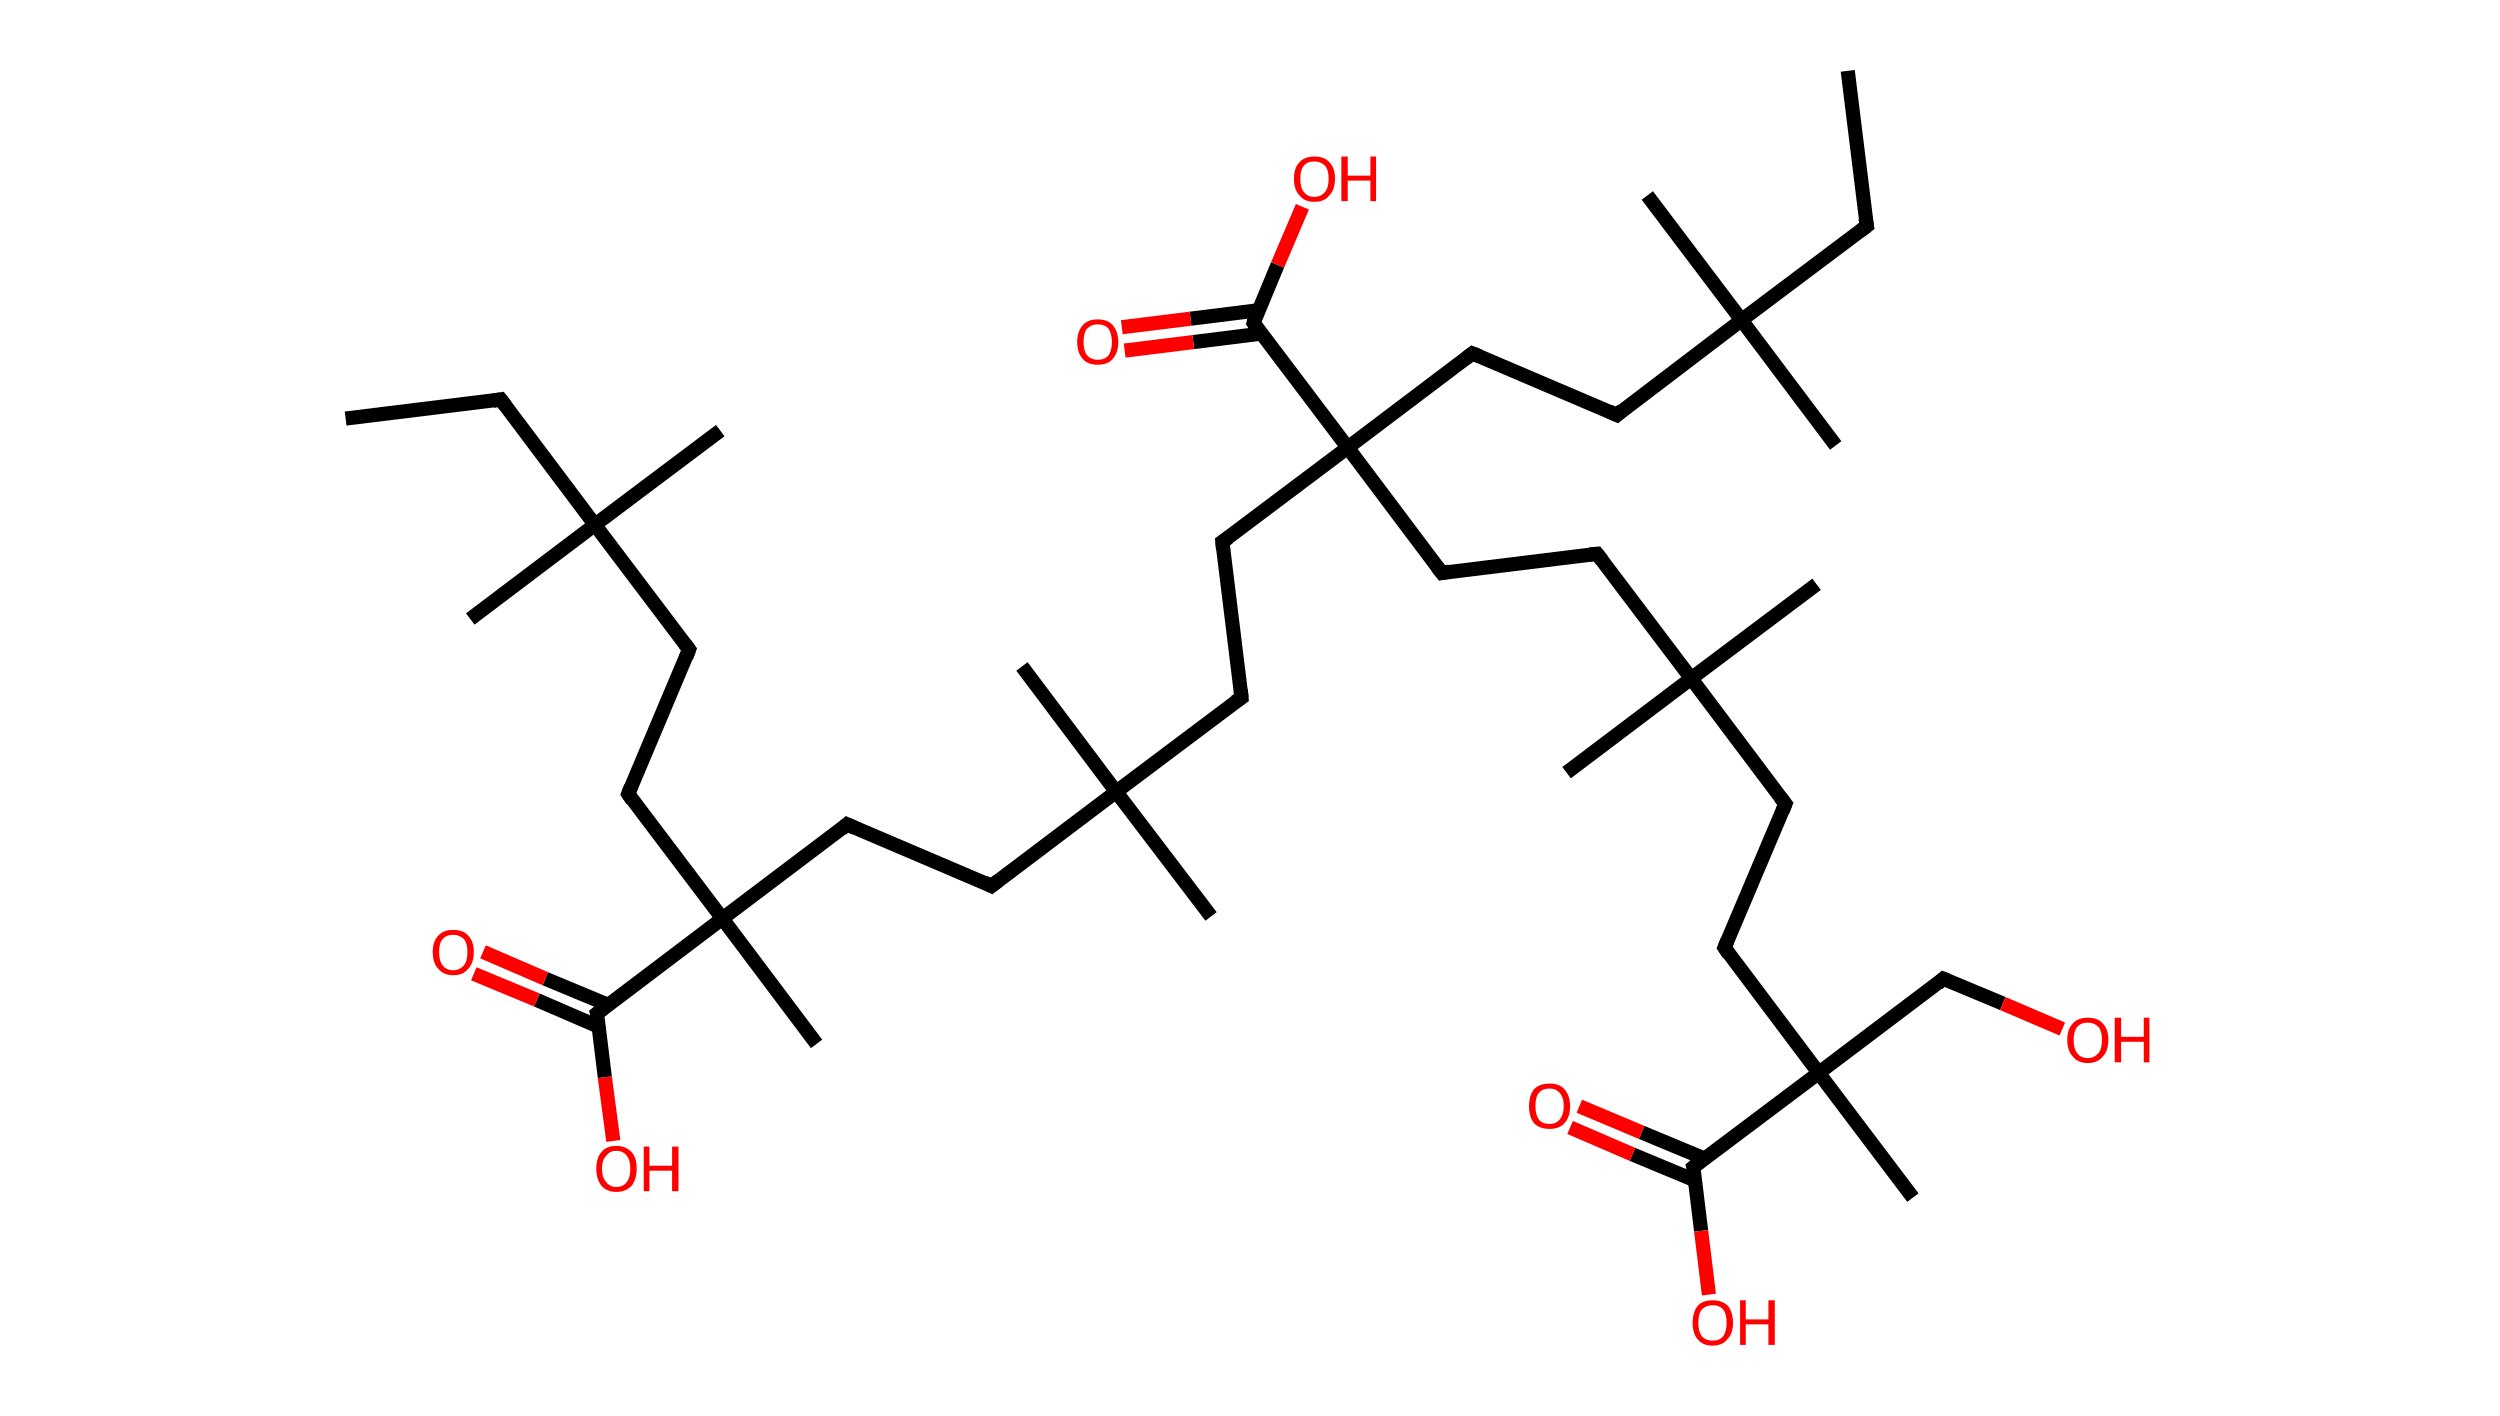 <?xml version='1.0' encoding='ASCII' standalone='yes'?>
<svg xmlns="http://www.w3.org/2000/svg" xmlns:rdkit="http://www.rdkit.org/xml" xmlns:xlink="http://www.w3.org/1999/xlink" version="1.1" baseProfile="full" xml:space="preserve" width="353px" height="200px" viewBox="0 0 353 200">
<!-- END OF HEADER -->
<rect style="opacity:1.0;fill:#FFFFFF;stroke:none" width="353.0" height="200.0" x="0.0" y="0.0"> </rect>
<path class="bond-0 atom-0 atom-1" d="M 48.8,59.1 L 70.7,56.4" style="fill:none;fill-rule:evenodd;stroke:#000000;stroke-width:2.0px;stroke-linecap:butt;stroke-linejoin:miter;stroke-opacity:1"/>
<path class="bond-1 atom-1 atom-2" d="M 70.7,56.4 L 84.0,74.1" style="fill:none;fill-rule:evenodd;stroke:#000000;stroke-width:2.0px;stroke-linecap:butt;stroke-linejoin:miter;stroke-opacity:1"/>
<path class="bond-2 atom-2 atom-3" d="M 84.0,74.1 L 66.4,87.4" style="fill:none;fill-rule:evenodd;stroke:#000000;stroke-width:2.0px;stroke-linecap:butt;stroke-linejoin:miter;stroke-opacity:1"/>
<path class="bond-3 atom-2 atom-4" d="M 84.0,74.1 L 101.7,60.8" style="fill:none;fill-rule:evenodd;stroke:#000000;stroke-width:2.0px;stroke-linecap:butt;stroke-linejoin:miter;stroke-opacity:1"/>
<path class="bond-4 atom-2 atom-5" d="M 84.0,74.1 L 97.3,91.7" style="fill:none;fill-rule:evenodd;stroke:#000000;stroke-width:2.0px;stroke-linecap:butt;stroke-linejoin:miter;stroke-opacity:1"/>
<path class="bond-5 atom-5 atom-6" d="M 97.3,91.7 L 88.7,112.1" style="fill:none;fill-rule:evenodd;stroke:#000000;stroke-width:2.0px;stroke-linecap:butt;stroke-linejoin:miter;stroke-opacity:1"/>
<path class="bond-6 atom-6 atom-7" d="M 88.7,112.1 L 102.0,129.7" style="fill:none;fill-rule:evenodd;stroke:#000000;stroke-width:2.0px;stroke-linecap:butt;stroke-linejoin:miter;stroke-opacity:1"/>
<path class="bond-7 atom-7 atom-8" d="M 102.0,129.7 L 115.3,147.4" style="fill:none;fill-rule:evenodd;stroke:#000000;stroke-width:2.0px;stroke-linecap:butt;stroke-linejoin:miter;stroke-opacity:1"/>
<path class="bond-8 atom-7 atom-9" d="M 102.0,129.7 L 119.6,116.4" style="fill:none;fill-rule:evenodd;stroke:#000000;stroke-width:2.0px;stroke-linecap:butt;stroke-linejoin:miter;stroke-opacity:1"/>
<path class="bond-9 atom-9 atom-10" d="M 119.6,116.4 L 140.0,125.1" style="fill:none;fill-rule:evenodd;stroke:#000000;stroke-width:2.0px;stroke-linecap:butt;stroke-linejoin:miter;stroke-opacity:1"/>
<path class="bond-10 atom-10 atom-11" d="M 140.0,125.1 L 157.6,111.8" style="fill:none;fill-rule:evenodd;stroke:#000000;stroke-width:2.0px;stroke-linecap:butt;stroke-linejoin:miter;stroke-opacity:1"/>
<path class="bond-11 atom-11 atom-12" d="M 157.6,111.8 L 144.3,94.1" style="fill:none;fill-rule:evenodd;stroke:#000000;stroke-width:2.0px;stroke-linecap:butt;stroke-linejoin:miter;stroke-opacity:1"/>
<path class="bond-12 atom-11 atom-13" d="M 157.6,111.8 L 171.0,129.4" style="fill:none;fill-rule:evenodd;stroke:#000000;stroke-width:2.0px;stroke-linecap:butt;stroke-linejoin:miter;stroke-opacity:1"/>
<path class="bond-13 atom-11 atom-14" d="M 157.6,111.8 L 175.3,98.5" style="fill:none;fill-rule:evenodd;stroke:#000000;stroke-width:2.0px;stroke-linecap:butt;stroke-linejoin:miter;stroke-opacity:1"/>
<path class="bond-14 atom-14 atom-15" d="M 175.3,98.5 L 172.6,76.5" style="fill:none;fill-rule:evenodd;stroke:#000000;stroke-width:2.0px;stroke-linecap:butt;stroke-linejoin:miter;stroke-opacity:1"/>
<path class="bond-15 atom-15 atom-16" d="M 172.6,76.5 L 190.3,63.2" style="fill:none;fill-rule:evenodd;stroke:#000000;stroke-width:2.0px;stroke-linecap:butt;stroke-linejoin:miter;stroke-opacity:1"/>
<path class="bond-16 atom-16 atom-17" d="M 190.3,63.2 L 207.9,49.9" style="fill:none;fill-rule:evenodd;stroke:#000000;stroke-width:2.0px;stroke-linecap:butt;stroke-linejoin:miter;stroke-opacity:1"/>
<path class="bond-17 atom-17 atom-18" d="M 207.9,49.9 L 228.3,58.6" style="fill:none;fill-rule:evenodd;stroke:#000000;stroke-width:2.0px;stroke-linecap:butt;stroke-linejoin:miter;stroke-opacity:1"/>
<path class="bond-18 atom-18 atom-19" d="M 228.3,58.6 L 245.9,45.2" style="fill:none;fill-rule:evenodd;stroke:#000000;stroke-width:2.0px;stroke-linecap:butt;stroke-linejoin:miter;stroke-opacity:1"/>
<path class="bond-19 atom-19 atom-20" d="M 245.9,45.2 L 259.2,62.9" style="fill:none;fill-rule:evenodd;stroke:#000000;stroke-width:2.0px;stroke-linecap:butt;stroke-linejoin:miter;stroke-opacity:1"/>
<path class="bond-20 atom-19 atom-21" d="M 245.9,45.2 L 232.6,27.6" style="fill:none;fill-rule:evenodd;stroke:#000000;stroke-width:2.0px;stroke-linecap:butt;stroke-linejoin:miter;stroke-opacity:1"/>
<path class="bond-21 atom-19 atom-22" d="M 245.9,45.2 L 263.6,31.9" style="fill:none;fill-rule:evenodd;stroke:#000000;stroke-width:2.0px;stroke-linecap:butt;stroke-linejoin:miter;stroke-opacity:1"/>
<path class="bond-22 atom-22 atom-23" d="M 263.6,31.9 L 260.9,10.0" style="fill:none;fill-rule:evenodd;stroke:#000000;stroke-width:2.0px;stroke-linecap:butt;stroke-linejoin:miter;stroke-opacity:1"/>
<path class="bond-23 atom-16 atom-24" d="M 190.3,63.2 L 203.6,80.9" style="fill:none;fill-rule:evenodd;stroke:#000000;stroke-width:2.0px;stroke-linecap:butt;stroke-linejoin:miter;stroke-opacity:1"/>
<path class="bond-24 atom-24 atom-25" d="M 203.6,80.9 L 225.5,78.2" style="fill:none;fill-rule:evenodd;stroke:#000000;stroke-width:2.0px;stroke-linecap:butt;stroke-linejoin:miter;stroke-opacity:1"/>
<path class="bond-25 atom-25 atom-26" d="M 225.5,78.2 L 238.8,95.8" style="fill:none;fill-rule:evenodd;stroke:#000000;stroke-width:2.0px;stroke-linecap:butt;stroke-linejoin:miter;stroke-opacity:1"/>
<path class="bond-26 atom-26 atom-27" d="M 238.8,95.8 L 221.2,109.1" style="fill:none;fill-rule:evenodd;stroke:#000000;stroke-width:2.0px;stroke-linecap:butt;stroke-linejoin:miter;stroke-opacity:1"/>
<path class="bond-27 atom-26 atom-28" d="M 238.8,95.8 L 256.5,82.5" style="fill:none;fill-rule:evenodd;stroke:#000000;stroke-width:2.0px;stroke-linecap:butt;stroke-linejoin:miter;stroke-opacity:1"/>
<path class="bond-28 atom-26 atom-29" d="M 238.8,95.8 L 252.1,113.5" style="fill:none;fill-rule:evenodd;stroke:#000000;stroke-width:2.0px;stroke-linecap:butt;stroke-linejoin:miter;stroke-opacity:1"/>
<path class="bond-29 atom-29 atom-30" d="M 252.1,113.5 L 243.5,133.8" style="fill:none;fill-rule:evenodd;stroke:#000000;stroke-width:2.0px;stroke-linecap:butt;stroke-linejoin:miter;stroke-opacity:1"/>
<path class="bond-30 atom-30 atom-31" d="M 243.5,133.8 L 256.8,151.5" style="fill:none;fill-rule:evenodd;stroke:#000000;stroke-width:2.0px;stroke-linecap:butt;stroke-linejoin:miter;stroke-opacity:1"/>
<path class="bond-31 atom-31 atom-32" d="M 256.8,151.5 L 270.1,169.1" style="fill:none;fill-rule:evenodd;stroke:#000000;stroke-width:2.0px;stroke-linecap:butt;stroke-linejoin:miter;stroke-opacity:1"/>
<path class="bond-32 atom-31 atom-33" d="M 256.8,151.5 L 274.4,138.2" style="fill:none;fill-rule:evenodd;stroke:#000000;stroke-width:2.0px;stroke-linecap:butt;stroke-linejoin:miter;stroke-opacity:1"/>
<path class="bond-33 atom-33 atom-34" d="M 274.4,138.2 L 282.8,141.7" style="fill:none;fill-rule:evenodd;stroke:#000000;stroke-width:2.0px;stroke-linecap:butt;stroke-linejoin:miter;stroke-opacity:1"/>
<path class="bond-33 atom-33 atom-34" d="M 282.8,141.7 L 291.2,145.3" style="fill:none;fill-rule:evenodd;stroke:#FF0000;stroke-width:2.0px;stroke-linecap:butt;stroke-linejoin:miter;stroke-opacity:1"/>
<path class="bond-34 atom-31 atom-35" d="M 256.8,151.5 L 239.1,164.8" style="fill:none;fill-rule:evenodd;stroke:#000000;stroke-width:2.0px;stroke-linecap:butt;stroke-linejoin:miter;stroke-opacity:1"/>
<path class="bond-35 atom-35 atom-36" d="M 240.7,163.6 L 231.8,159.9" style="fill:none;fill-rule:evenodd;stroke:#000000;stroke-width:2.0px;stroke-linecap:butt;stroke-linejoin:miter;stroke-opacity:1"/>
<path class="bond-35 atom-35 atom-36" d="M 231.8,159.9 L 223.0,156.2" style="fill:none;fill-rule:evenodd;stroke:#FF0000;stroke-width:2.0px;stroke-linecap:butt;stroke-linejoin:miter;stroke-opacity:1"/>
<path class="bond-35 atom-35 atom-36" d="M 239.4,166.7 L 230.5,163.0" style="fill:none;fill-rule:evenodd;stroke:#000000;stroke-width:2.0px;stroke-linecap:butt;stroke-linejoin:miter;stroke-opacity:1"/>
<path class="bond-35 atom-35 atom-36" d="M 230.5,163.0 L 221.7,159.2" style="fill:none;fill-rule:evenodd;stroke:#FF0000;stroke-width:2.0px;stroke-linecap:butt;stroke-linejoin:miter;stroke-opacity:1"/>
<path class="bond-36 atom-35 atom-37" d="M 239.1,164.8 L 240.2,173.8" style="fill:none;fill-rule:evenodd;stroke:#000000;stroke-width:2.0px;stroke-linecap:butt;stroke-linejoin:miter;stroke-opacity:1"/>
<path class="bond-36 atom-35 atom-37" d="M 240.2,173.8 L 241.3,182.8" style="fill:none;fill-rule:evenodd;stroke:#FF0000;stroke-width:2.0px;stroke-linecap:butt;stroke-linejoin:miter;stroke-opacity:1"/>
<path class="bond-37 atom-16 atom-38" d="M 190.3,63.2 L 177.0,45.6" style="fill:none;fill-rule:evenodd;stroke:#000000;stroke-width:2.0px;stroke-linecap:butt;stroke-linejoin:miter;stroke-opacity:1"/>
<path class="bond-38 atom-38 atom-39" d="M 177.7,43.8 L 168.1,45.0" style="fill:none;fill-rule:evenodd;stroke:#000000;stroke-width:2.0px;stroke-linecap:butt;stroke-linejoin:miter;stroke-opacity:1"/>
<path class="bond-38 atom-38 atom-39" d="M 168.1,45.0 L 158.4,46.2" style="fill:none;fill-rule:evenodd;stroke:#FF0000;stroke-width:2.0px;stroke-linecap:butt;stroke-linejoin:miter;stroke-opacity:1"/>
<path class="bond-38 atom-38 atom-39" d="M 178.1,47.1 L 168.5,48.3" style="fill:none;fill-rule:evenodd;stroke:#000000;stroke-width:2.0px;stroke-linecap:butt;stroke-linejoin:miter;stroke-opacity:1"/>
<path class="bond-38 atom-38 atom-39" d="M 168.5,48.3 L 158.8,49.5" style="fill:none;fill-rule:evenodd;stroke:#FF0000;stroke-width:2.0px;stroke-linecap:butt;stroke-linejoin:miter;stroke-opacity:1"/>
<path class="bond-39 atom-38 atom-40" d="M 177.0,45.6 L 180.4,37.4" style="fill:none;fill-rule:evenodd;stroke:#000000;stroke-width:2.0px;stroke-linecap:butt;stroke-linejoin:miter;stroke-opacity:1"/>
<path class="bond-39 atom-38 atom-40" d="M 180.4,37.4 L 183.9,29.2" style="fill:none;fill-rule:evenodd;stroke:#FF0000;stroke-width:2.0px;stroke-linecap:butt;stroke-linejoin:miter;stroke-opacity:1"/>
<path class="bond-40 atom-7 atom-41" d="M 102.0,129.7 L 84.3,143.1" style="fill:none;fill-rule:evenodd;stroke:#000000;stroke-width:2.0px;stroke-linecap:butt;stroke-linejoin:miter;stroke-opacity:1"/>
<path class="bond-41 atom-41 atom-42" d="M 85.9,141.9 L 77.0,138.2" style="fill:none;fill-rule:evenodd;stroke:#000000;stroke-width:2.0px;stroke-linecap:butt;stroke-linejoin:miter;stroke-opacity:1"/>
<path class="bond-41 atom-41 atom-42" d="M 77.0,138.2 L 68.2,134.4" style="fill:none;fill-rule:evenodd;stroke:#FF0000;stroke-width:2.0px;stroke-linecap:butt;stroke-linejoin:miter;stroke-opacity:1"/>
<path class="bond-41 atom-41 atom-42" d="M 84.6,145.0 L 75.8,141.2" style="fill:none;fill-rule:evenodd;stroke:#000000;stroke-width:2.0px;stroke-linecap:butt;stroke-linejoin:miter;stroke-opacity:1"/>
<path class="bond-41 atom-41 atom-42" d="M 75.8,141.2 L 66.9,137.5" style="fill:none;fill-rule:evenodd;stroke:#FF0000;stroke-width:2.0px;stroke-linecap:butt;stroke-linejoin:miter;stroke-opacity:1"/>
<path class="bond-42 atom-41 atom-43" d="M 84.3,143.1 L 85.4,152.1" style="fill:none;fill-rule:evenodd;stroke:#000000;stroke-width:2.0px;stroke-linecap:butt;stroke-linejoin:miter;stroke-opacity:1"/>
<path class="bond-42 atom-41 atom-43" d="M 85.4,152.1 L 86.6,161.1" style="fill:none;fill-rule:evenodd;stroke:#FF0000;stroke-width:2.0px;stroke-linecap:butt;stroke-linejoin:miter;stroke-opacity:1"/>
<path d="M 69.6,56.6 L 70.7,56.4 L 71.4,57.3" style="fill:none;stroke:#000000;stroke-width:2.0px;stroke-linecap:butt;stroke-linejoin:miter;stroke-opacity:1;"/>
<path d="M 96.7,90.9 L 97.3,91.7 L 96.9,92.8" style="fill:none;stroke:#000000;stroke-width:2.0px;stroke-linecap:butt;stroke-linejoin:miter;stroke-opacity:1;"/>
<path d="M 89.1,111.1 L 88.7,112.1 L 89.3,113.0" style="fill:none;stroke:#000000;stroke-width:2.0px;stroke-linecap:butt;stroke-linejoin:miter;stroke-opacity:1;"/>
<path d="M 118.8,117.1 L 119.6,116.4 L 120.7,116.9" style="fill:none;stroke:#000000;stroke-width:2.0px;stroke-linecap:butt;stroke-linejoin:miter;stroke-opacity:1;"/>
<path d="M 139.0,124.6 L 140.0,125.1 L 140.9,124.4" style="fill:none;stroke:#000000;stroke-width:2.0px;stroke-linecap:butt;stroke-linejoin:miter;stroke-opacity:1;"/>
<path d="M 174.4,99.1 L 175.3,98.5 L 175.2,97.4" style="fill:none;stroke:#000000;stroke-width:2.0px;stroke-linecap:butt;stroke-linejoin:miter;stroke-opacity:1;"/>
<path d="M 172.7,77.6 L 172.6,76.5 L 173.5,75.9" style="fill:none;stroke:#000000;stroke-width:2.0px;stroke-linecap:butt;stroke-linejoin:miter;stroke-opacity:1;"/>
<path d="M 207.0,50.6 L 207.9,49.9 L 208.9,50.3" style="fill:none;stroke:#000000;stroke-width:2.0px;stroke-linecap:butt;stroke-linejoin:miter;stroke-opacity:1;"/>
<path d="M 227.2,58.1 L 228.3,58.6 L 229.1,57.9" style="fill:none;stroke:#000000;stroke-width:2.0px;stroke-linecap:butt;stroke-linejoin:miter;stroke-opacity:1;"/>
<path d="M 262.7,32.6 L 263.6,31.9 L 263.4,30.8" style="fill:none;stroke:#000000;stroke-width:2.0px;stroke-linecap:butt;stroke-linejoin:miter;stroke-opacity:1;"/>
<path d="M 202.9,80.0 L 203.6,80.9 L 204.7,80.7" style="fill:none;stroke:#000000;stroke-width:2.0px;stroke-linecap:butt;stroke-linejoin:miter;stroke-opacity:1;"/>
<path d="M 224.4,78.3 L 225.5,78.2 L 226.2,79.1" style="fill:none;stroke:#000000;stroke-width:2.0px;stroke-linecap:butt;stroke-linejoin:miter;stroke-opacity:1;"/>
<path d="M 251.4,112.6 L 252.1,113.5 L 251.7,114.5" style="fill:none;stroke:#000000;stroke-width:2.0px;stroke-linecap:butt;stroke-linejoin:miter;stroke-opacity:1;"/>
<path d="M 243.9,132.8 L 243.5,133.8 L 244.1,134.7" style="fill:none;stroke:#000000;stroke-width:2.0px;stroke-linecap:butt;stroke-linejoin:miter;stroke-opacity:1;"/>
<path d="M 273.6,138.9 L 274.4,138.2 L 274.9,138.4" style="fill:none;stroke:#000000;stroke-width:2.0px;stroke-linecap:butt;stroke-linejoin:miter;stroke-opacity:1;"/>
<path d="M 240.0,164.1 L 239.1,164.8 L 239.2,165.2" style="fill:none;stroke:#000000;stroke-width:2.0px;stroke-linecap:butt;stroke-linejoin:miter;stroke-opacity:1;"/>
<path d="M 177.6,46.5 L 177.0,45.6 L 177.1,45.2" style="fill:none;stroke:#000000;stroke-width:2.0px;stroke-linecap:butt;stroke-linejoin:miter;stroke-opacity:1;"/>
<path d="M 85.2,142.4 L 84.3,143.1 L 84.4,143.5" style="fill:none;stroke:#000000;stroke-width:2.0px;stroke-linecap:butt;stroke-linejoin:miter;stroke-opacity:1;"/>
<path class="atom-34" d="M 291.9 146.8 Q 291.9 145.3, 292.7 144.5 Q 293.4 143.7, 294.8 143.7 Q 296.2 143.7, 296.9 144.5 Q 297.7 145.3, 297.7 146.8 Q 297.7 148.4, 296.9 149.2 Q 296.2 150.1, 294.8 150.1 Q 293.4 150.1, 292.7 149.2 Q 291.9 148.4, 291.9 146.8 M 294.8 149.4 Q 295.7 149.4, 296.3 148.7 Q 296.8 148.1, 296.8 146.8 Q 296.8 145.6, 296.3 145.0 Q 295.7 144.4, 294.8 144.4 Q 293.8 144.4, 293.3 145.0 Q 292.8 145.6, 292.8 146.8 Q 292.8 148.1, 293.3 148.7 Q 293.8 149.4, 294.8 149.4 " fill="#FF0000"/>
<path class="atom-34" d="M 298.6 143.7 L 299.5 143.7 L 299.5 146.4 L 302.7 146.4 L 302.7 143.7 L 303.5 143.7 L 303.5 150.0 L 302.7 150.0 L 302.7 147.1 L 299.5 147.1 L 299.5 150.0 L 298.6 150.0 L 298.6 143.7 " fill="#FF0000"/>
<path class="atom-36" d="M 215.9 156.2 Q 215.9 154.7, 216.6 153.8 Q 217.4 153.0, 218.8 153.0 Q 220.2 153.0, 220.9 153.8 Q 221.7 154.7, 221.7 156.2 Q 221.7 157.7, 220.9 158.6 Q 220.2 159.4, 218.8 159.4 Q 217.4 159.4, 216.6 158.6 Q 215.9 157.7, 215.9 156.2 M 218.8 158.7 Q 219.7 158.7, 220.2 158.1 Q 220.8 157.4, 220.8 156.2 Q 220.8 154.9, 220.2 154.3 Q 219.7 153.7, 218.8 153.7 Q 217.8 153.7, 217.3 154.3 Q 216.8 154.9, 216.8 156.2 Q 216.8 157.4, 217.3 158.1 Q 217.8 158.7, 218.8 158.7 " fill="#FF0000"/>
<path class="atom-37" d="M 239.0 186.8 Q 239.0 185.3, 239.7 184.4 Q 240.4 183.6, 241.8 183.6 Q 243.2 183.6, 244.0 184.4 Q 244.7 185.3, 244.7 186.8 Q 244.7 188.3, 243.9 189.1 Q 243.2 190.0, 241.8 190.0 Q 240.4 190.0, 239.7 189.1 Q 239.0 188.3, 239.0 186.8 M 241.8 189.3 Q 242.8 189.3, 243.3 188.7 Q 243.8 188.0, 243.8 186.8 Q 243.8 185.5, 243.3 184.9 Q 242.8 184.3, 241.8 184.3 Q 240.9 184.3, 240.3 184.9 Q 239.8 185.5, 239.8 186.8 Q 239.8 188.0, 240.3 188.7 Q 240.9 189.3, 241.8 189.3 " fill="#FF0000"/>
<path class="atom-37" d="M 245.7 183.6 L 246.5 183.6 L 246.5 186.3 L 249.7 186.3 L 249.7 183.6 L 250.6 183.6 L 250.6 189.9 L 249.7 189.9 L 249.7 187.0 L 246.5 187.0 L 246.5 189.9 L 245.7 189.9 L 245.7 183.6 " fill="#FF0000"/>
<path class="atom-39" d="M 152.1 48.3 Q 152.1 46.8, 152.9 45.9 Q 153.6 45.1, 155.0 45.1 Q 156.4 45.1, 157.1 45.9 Q 157.9 46.8, 157.9 48.3 Q 157.9 49.8, 157.1 50.7 Q 156.4 51.5, 155.0 51.5 Q 153.6 51.5, 152.9 50.7 Q 152.1 49.8, 152.1 48.3 M 155.0 50.8 Q 156.0 50.8, 156.5 50.2 Q 157.0 49.5, 157.0 48.3 Q 157.0 47.1, 156.5 46.4 Q 156.0 45.8, 155.0 45.8 Q 154.1 45.8, 153.5 46.4 Q 153.0 47.0, 153.0 48.3 Q 153.0 49.5, 153.5 50.2 Q 154.1 50.8, 155.0 50.8 " fill="#FF0000"/>
<path class="atom-40" d="M 182.7 25.2 Q 182.7 23.7, 183.5 22.9 Q 184.2 22.1, 185.6 22.1 Q 187.0 22.1, 187.7 22.9 Q 188.5 23.7, 188.5 25.2 Q 188.5 26.8, 187.7 27.6 Q 187.0 28.5, 185.6 28.5 Q 184.2 28.5, 183.5 27.6 Q 182.7 26.8, 182.7 25.2 M 185.6 27.8 Q 186.5 27.8, 187.1 27.1 Q 187.6 26.5, 187.6 25.2 Q 187.6 24.0, 187.1 23.4 Q 186.5 22.8, 185.6 22.8 Q 184.6 22.8, 184.1 23.4 Q 183.6 24.0, 183.6 25.2 Q 183.6 26.5, 184.1 27.1 Q 184.6 27.8, 185.6 27.8 " fill="#FF0000"/>
<path class="atom-40" d="M 189.4 22.1 L 190.3 22.1 L 190.3 24.8 L 193.5 24.8 L 193.5 22.1 L 194.3 22.1 L 194.3 28.4 L 193.5 28.4 L 193.5 25.5 L 190.3 25.5 L 190.3 28.4 L 189.4 28.4 L 189.4 22.1 " fill="#FF0000"/>
<path class="atom-42" d="M 61.1 134.4 Q 61.1 132.9, 61.9 132.1 Q 62.6 131.3, 64.0 131.3 Q 65.4 131.3, 66.1 132.1 Q 66.9 132.9, 66.9 134.4 Q 66.9 136.0, 66.1 136.8 Q 65.4 137.7, 64.0 137.7 Q 62.6 137.7, 61.9 136.8 Q 61.1 136.0, 61.1 134.4 M 64.0 137.0 Q 64.9 137.0, 65.5 136.3 Q 66.0 135.7, 66.0 134.4 Q 66.0 133.2, 65.5 132.6 Q 64.9 132.0, 64.0 132.0 Q 63.0 132.0, 62.5 132.6 Q 62.0 133.2, 62.0 134.4 Q 62.0 135.7, 62.5 136.3 Q 63.0 137.0, 64.0 137.0 " fill="#FF0000"/>
<path class="atom-43" d="M 84.2 165.0 Q 84.2 163.5, 84.9 162.7 Q 85.6 161.8, 87.0 161.8 Q 88.4 161.8, 89.2 162.7 Q 89.9 163.5, 89.9 165.0 Q 89.9 166.5, 89.2 167.4 Q 88.4 168.3, 87.0 168.3 Q 85.7 168.3, 84.9 167.4 Q 84.2 166.5, 84.2 165.0 M 87.0 167.6 Q 88.0 167.6, 88.5 166.9 Q 89.0 166.3, 89.0 165.0 Q 89.0 163.8, 88.5 163.2 Q 88.0 162.5, 87.0 162.5 Q 86.1 162.5, 85.6 163.2 Q 85.0 163.8, 85.0 165.0 Q 85.0 166.3, 85.6 166.9 Q 86.1 167.6, 87.0 167.6 " fill="#FF0000"/>
<path class="atom-43" d="M 90.9 161.9 L 91.7 161.9 L 91.7 164.6 L 94.9 164.6 L 94.9 161.9 L 95.8 161.9 L 95.8 168.2 L 94.9 168.2 L 94.9 165.3 L 91.7 165.3 L 91.7 168.2 L 90.9 168.2 L 90.9 161.9 " fill="#FF0000"/>
</svg>
